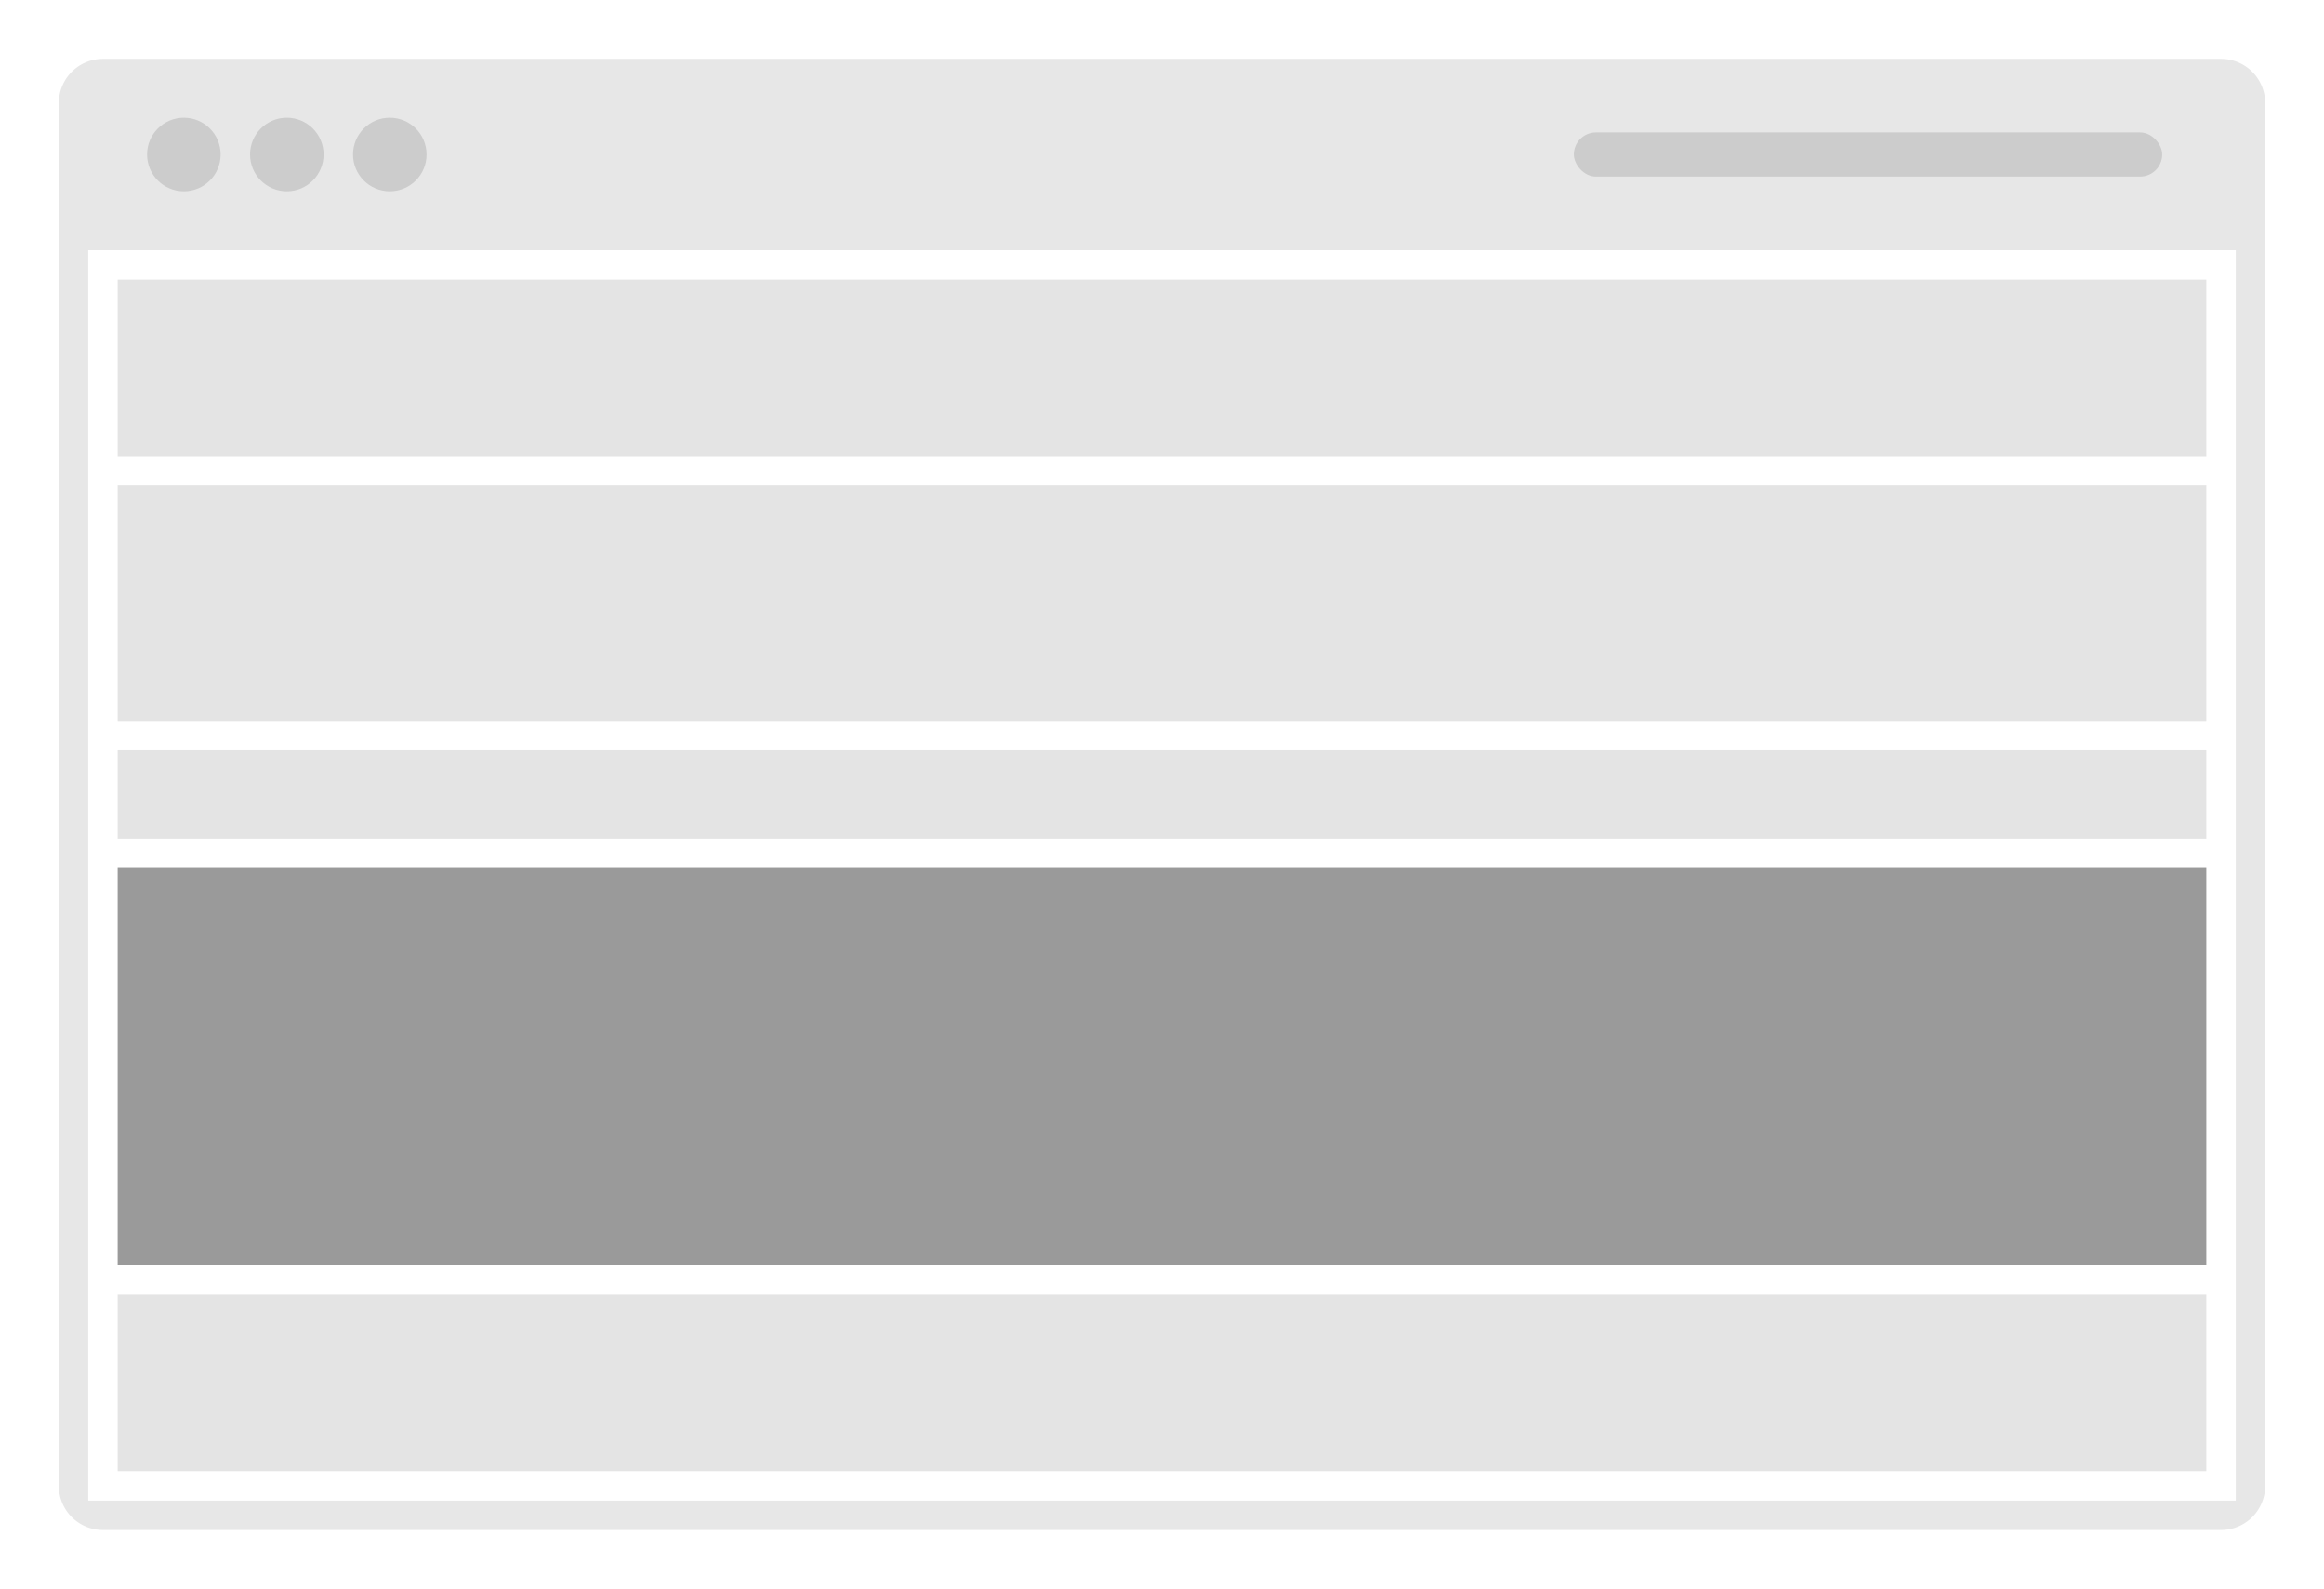 <svg xmlns="http://www.w3.org/2000/svg" width="158" height="108" viewBox="0 0 158 108">
  <defs>
    <style>
      .cls-1 {
        fill: #e7e7e7;
        fill-rule: evenodd;
      }

      .cls-2 {
        fill: #ccc;
      }

      .cls-3 {
        fill: #e4e4e4;
      }

      .cls-4 {
        fill: #9a9a9a;
      }
    </style>
  </defs>
  <path class="cls-1" d="M7,4H151a3,3,0,0,1,3,3v94a3,3,0,0,1-3,3H7a3,3,0,0,1-3-3V7A3,3,0,0,1,7,4ZM6,17H152v85H6V17Z"/>
  <circle class="cls-2" cx="12.5" cy="10.5" r="2.5"/>
  <circle id="Ellipse_1_copy" data-name="Ellipse 1 copy" class="cls-2" cx="19.5" cy="10.5" r="2.5"/>
  <circle id="Ellipse_1_copy_2" data-name="Ellipse 1 copy 2" class="cls-2" cx="26.5" cy="10.5" r="2.5"/>
  <rect id="Rounded_Rectangle_1" data-name="Rounded Rectangle 1" class="cls-2" x="107" y="9" width="40" height="3" rx="1.5" ry="1.5"/>
  <rect id="Rectangle_3_copy_3" data-name="Rectangle 3 copy 3" class="cls-3" x="8" y="19" width="142" height="12"/>
  <rect id="Rectangle_3_copy_5" data-name="Rectangle 3 copy 5" class="cls-3" x="8" y="88" width="142" height="12"/>
  <rect id="Rectangle_3_copy" data-name="Rectangle 3 copy" class="cls-3" x="8" y="33" width="142" height="16"/>
  <rect id="Rectangle_3_copy_2" data-name="Rectangle 3 copy 2" class="cls-3" x="8" y="51" width="142" height="6"/>
  <rect id="Rectangle_3_copy_4" data-name="Rectangle 3 copy 4" class="cls-4" x="8" y="59" width="142" height="27"/>
</svg>
